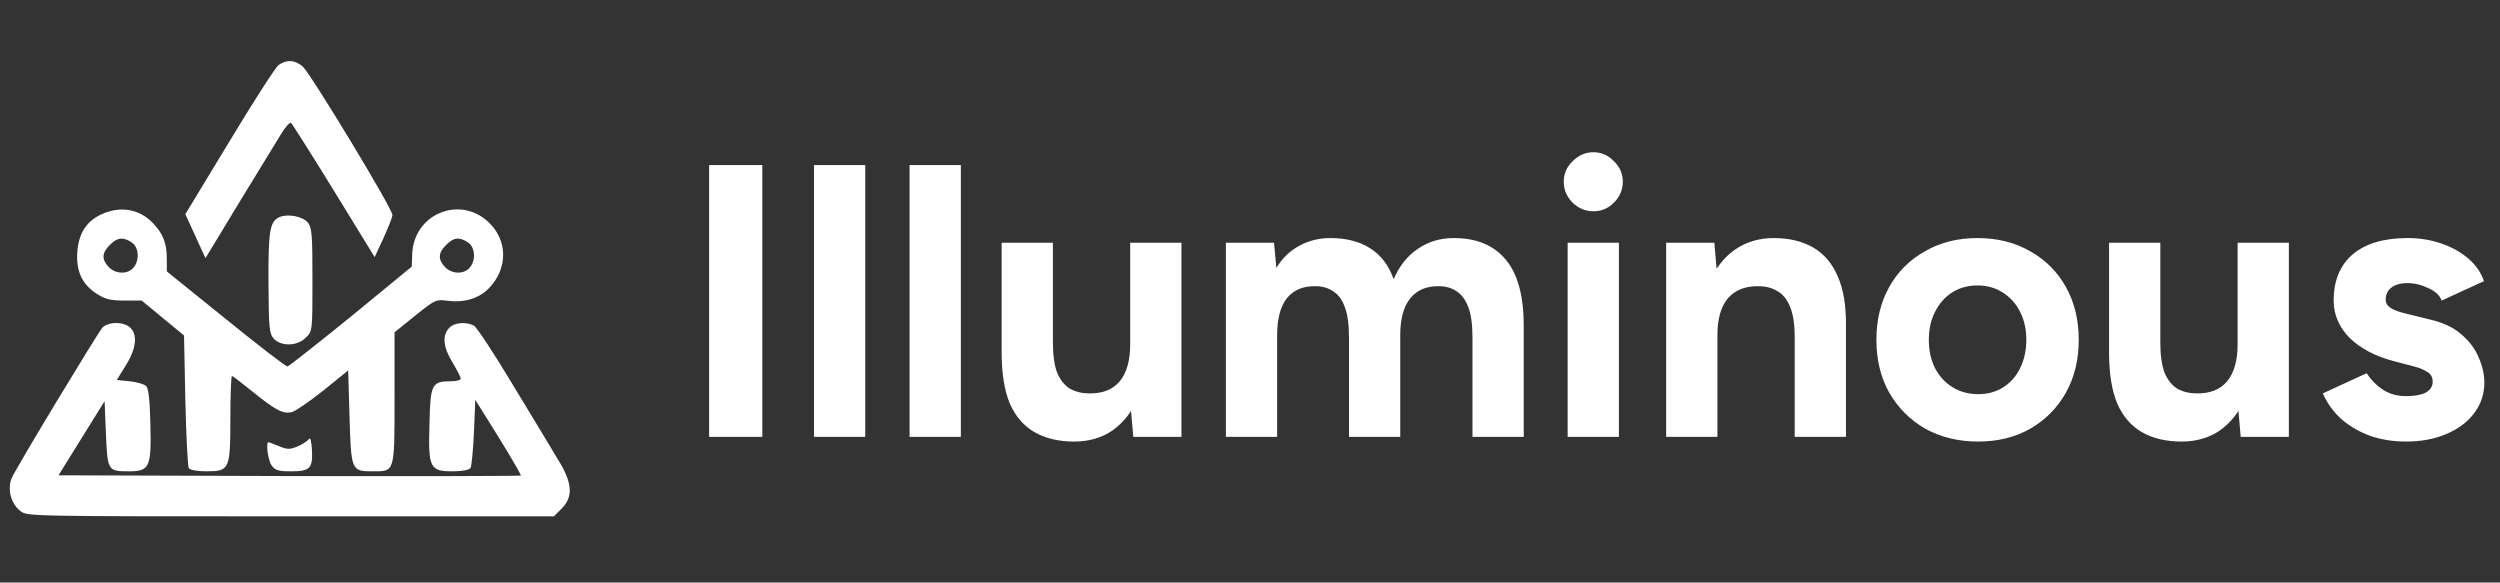 <svg width="103" height="24" viewBox="0 0 103 24" fill="none" xmlns="http://www.w3.org/2000/svg">
<rect x="0" y="0" width="103" height="24" fill="#333333" stroke="none"/>
<path d="M11.487 2.673C11.356 2.76 10.44 4.189 9.447 5.836L7.636 8.825L8.051 9.731L8.465 10.636L9.873 8.313C10.658 7.036 11.433 5.771 11.596 5.498C11.76 5.236 11.934 5.029 11.989 5.062C12.033 5.095 12.829 6.349 13.756 7.855L15.436 10.593L15.796 9.818C15.993 9.382 16.167 8.956 16.167 8.858C16.178 8.607 12.818 3.065 12.48 2.749C12.164 2.465 11.815 2.444 11.487 2.673Z" fill="white"/>
<path d="M4.189 8.825C3.567 9.109 3.24 9.611 3.185 10.374C3.131 11.16 3.371 11.694 3.96 12.087C4.331 12.327 4.527 12.382 5.116 12.382H5.836L6.709 13.102L7.582 13.822L7.636 16.484C7.669 17.945 7.735 19.211 7.778 19.287C7.833 19.364 8.116 19.418 8.509 19.418C9.458 19.418 9.491 19.342 9.491 17.215C9.491 16.265 9.524 15.491 9.556 15.491C9.589 15.491 9.971 15.785 10.418 16.145C11.345 16.898 11.673 17.073 12.033 16.974C12.175 16.942 12.753 16.538 13.32 16.091L14.345 15.262L14.4 17.16C14.466 19.385 14.476 19.418 15.338 19.418C16.276 19.418 16.255 19.494 16.255 16.385V13.691L17.105 13.004C17.924 12.349 17.956 12.327 18.447 12.393C19.134 12.48 19.745 12.294 20.149 11.869C20.934 11.051 20.924 9.895 20.116 9.142C18.938 8.04 17.062 8.815 16.985 10.44L16.964 10.985L14.466 13.036C13.08 14.16 11.902 15.087 11.847 15.098C11.782 15.109 10.636 14.225 9.305 13.145L6.873 11.182V10.669C6.873 10.014 6.72 9.633 6.295 9.185C5.738 8.607 4.953 8.476 4.189 8.825ZM5.433 9.993C5.727 10.189 5.76 10.745 5.487 11.04C5.247 11.313 4.745 11.291 4.473 10.996C4.178 10.68 4.2 10.407 4.527 10.091C4.833 9.774 5.084 9.753 5.433 9.993ZM19.287 9.993C19.582 10.189 19.614 10.745 19.342 11.04C19.102 11.313 18.6 11.291 18.327 10.996C18.033 10.68 18.055 10.407 18.382 10.091C18.687 9.774 18.938 9.753 19.287 9.993Z" fill="white"/>
<path d="M11.487 8.956C11.116 9.153 11.051 9.513 11.062 11.684C11.073 13.527 11.095 13.745 11.28 13.953C11.585 14.28 12.251 14.269 12.6 13.909C12.873 13.647 12.873 13.636 12.873 11.531C12.873 9.665 12.851 9.382 12.687 9.174C12.458 8.902 11.836 8.793 11.487 8.956Z" fill="white"/>
<path d="M4.222 13.495C3.993 13.767 0.655 19.287 0.48 19.702C0.295 20.149 0.447 20.749 0.84 21.055C1.113 21.273 1.2 21.273 11.967 21.273H22.822L23.138 20.956C23.629 20.465 23.585 19.887 22.985 18.927C22.735 18.502 21.895 17.116 21.12 15.84C20.356 14.564 19.636 13.473 19.527 13.418C19.2 13.244 18.698 13.287 18.502 13.516C18.207 13.833 18.262 14.313 18.644 14.934C18.829 15.24 18.982 15.545 18.982 15.6C18.982 15.665 18.796 15.709 18.567 15.709C17.793 15.709 17.727 15.829 17.695 17.454C17.64 19.287 17.706 19.418 18.654 19.418C19.047 19.418 19.331 19.364 19.386 19.276C19.429 19.211 19.494 18.545 19.527 17.804L19.582 16.473L20.542 18.011C21.066 18.862 21.48 19.571 21.458 19.593C21.436 19.614 17.138 19.625 11.913 19.614L2.411 19.582L3.36 18.055L4.309 16.527L4.364 17.869C4.429 19.396 4.44 19.418 5.313 19.418C6.164 19.418 6.24 19.255 6.196 17.465C6.175 16.505 6.12 16.004 6.022 15.905C5.945 15.829 5.64 15.742 5.345 15.709L4.811 15.655L5.182 15.055C5.815 14.051 5.64 13.309 4.778 13.309C4.549 13.309 4.331 13.385 4.222 13.495Z" fill="white"/>
<path d="M12.72 18.098C12.665 18.175 12.458 18.305 12.262 18.393C11.934 18.524 11.836 18.524 11.498 18.382C11.28 18.295 11.084 18.218 11.062 18.218C10.942 18.218 11.04 18.971 11.193 19.178C11.335 19.375 11.466 19.418 11.989 19.418C12.774 19.418 12.895 19.298 12.851 18.524C12.829 18.142 12.786 18 12.72 18.098Z" fill="white"/>
<path d="M29.216 18V6.8H31.408V18H29.216ZM33.537 18V6.8H35.649V18H33.537ZM37.474 18V6.8H39.587V18H37.474ZM46.692 18L46.564 16.528V10H48.676V18H46.692ZM41.268 14.096V10H43.38V14.096H41.268ZM43.38 14.096C43.38 14.629 43.439 15.051 43.556 15.36C43.684 15.659 43.86 15.877 44.084 16.016C44.319 16.144 44.58 16.208 44.868 16.208C45.423 16.219 45.844 16.053 46.132 15.712C46.42 15.36 46.564 14.853 46.564 14.192H47.284C47.284 15.045 47.156 15.771 46.9 16.368C46.644 16.955 46.292 17.408 45.844 17.728C45.396 18.037 44.868 18.192 44.26 18.192C43.62 18.192 43.076 18.064 42.628 17.808C42.18 17.552 41.839 17.157 41.604 16.624C41.38 16.08 41.268 15.381 41.268 14.528V14.096H43.38ZM50.506 18V10H52.49L52.586 11.04C52.831 10.635 53.146 10.331 53.53 10.128C53.914 9.915 54.34 9.808 54.81 9.808C55.46 9.808 56.004 9.947 56.442 10.224C56.89 10.501 57.215 10.928 57.418 11.504C57.652 10.96 57.983 10.544 58.41 10.256C58.836 9.957 59.332 9.808 59.898 9.808C60.836 9.808 61.551 10.107 62.042 10.704C62.532 11.291 62.778 12.197 62.778 13.424V18H60.666V13.904C60.666 13.36 60.607 12.939 60.49 12.64C60.372 12.341 60.212 12.128 60.01 12C59.807 11.861 59.567 11.792 59.29 11.792C58.778 11.781 58.383 11.947 58.106 12.288C57.828 12.629 57.69 13.136 57.69 13.808V18H55.578V13.904C55.578 13.36 55.519 12.939 55.402 12.64C55.295 12.341 55.135 12.128 54.922 12C54.719 11.861 54.479 11.792 54.202 11.792C53.69 11.781 53.295 11.947 53.018 12.288C52.751 12.629 52.618 13.136 52.618 13.808V18H50.506ZM64.587 18V10H66.699V18H64.587ZM65.643 8.704C65.323 8.704 65.04 8.587 64.795 8.352C64.549 8.107 64.427 7.819 64.427 7.488C64.427 7.157 64.549 6.875 64.795 6.64C65.04 6.395 65.323 6.272 65.643 6.272C65.974 6.272 66.256 6.395 66.491 6.64C66.736 6.875 66.859 7.157 66.859 7.488C66.859 7.819 66.736 8.107 66.491 8.352C66.256 8.587 65.974 8.704 65.643 8.704ZM68.646 18V10H70.63L70.758 11.472V18H68.646ZM73.942 18V13.904H76.054V18H73.942ZM73.942 13.904C73.942 13.36 73.878 12.939 73.75 12.64C73.633 12.341 73.462 12.128 73.238 12C73.014 11.861 72.753 11.792 72.454 11.792C71.91 11.781 71.489 11.947 71.19 12.288C70.902 12.629 70.758 13.136 70.758 13.808H70.054C70.054 12.955 70.177 12.235 70.422 11.648C70.678 11.051 71.03 10.597 71.478 10.288C71.937 9.968 72.47 9.808 73.078 9.808C73.708 9.808 74.246 9.936 74.694 10.192C75.142 10.448 75.484 10.848 75.718 11.392C75.953 11.925 76.065 12.619 76.054 13.472V13.904H73.942ZM81.5 18.192C80.689 18.192 79.964 18.016 79.324 17.664C78.695 17.301 78.199 16.805 77.836 16.176C77.484 15.547 77.308 14.821 77.308 14C77.308 13.179 77.484 12.453 77.836 11.824C78.188 11.195 78.679 10.704 79.308 10.352C79.938 9.989 80.657 9.808 81.468 9.808C82.29 9.808 83.015 9.989 83.644 10.352C84.273 10.704 84.764 11.195 85.116 11.824C85.468 12.453 85.644 13.179 85.644 14C85.644 14.821 85.468 15.547 85.116 16.176C84.764 16.805 84.273 17.301 83.644 17.664C83.025 18.016 82.311 18.192 81.5 18.192ZM81.5 16.24C81.895 16.24 82.242 16.144 82.54 15.952C82.839 15.76 83.068 15.499 83.228 15.168C83.399 14.827 83.484 14.437 83.484 14C83.484 13.563 83.399 13.179 83.228 12.848C83.058 12.507 82.817 12.24 82.508 12.048C82.21 11.856 81.863 11.76 81.468 11.76C81.084 11.76 80.737 11.856 80.428 12.048C80.129 12.24 79.895 12.507 79.724 12.848C79.553 13.179 79.468 13.563 79.468 14C79.468 14.437 79.553 14.827 79.724 15.168C79.895 15.499 80.135 15.76 80.444 15.952C80.754 16.144 81.106 16.24 81.5 16.24ZM92.317 18L92.189 16.528V10H94.301V18H92.317ZM86.893 14.096V10H89.005V14.096H86.893ZM89.005 14.096C89.005 14.629 89.064 15.051 89.181 15.36C89.309 15.659 89.485 15.877 89.709 16.016C89.944 16.144 90.205 16.208 90.493 16.208C91.048 16.219 91.469 16.053 91.757 15.712C92.045 15.36 92.189 14.853 92.189 14.192H92.909C92.909 15.045 92.781 15.771 92.525 16.368C92.269 16.955 91.917 17.408 91.469 17.728C91.021 18.037 90.493 18.192 89.885 18.192C89.245 18.192 88.701 18.064 88.253 17.808C87.805 17.552 87.464 17.157 87.229 16.624C87.005 16.08 86.893 15.381 86.893 14.528V14.096H89.005ZM99.123 18.192C98.611 18.192 98.131 18.117 97.683 17.968C97.235 17.808 96.84 17.584 96.499 17.296C96.157 16.997 95.891 16.635 95.699 16.208L97.507 15.376C97.667 15.632 97.885 15.856 98.163 16.048C98.44 16.229 98.76 16.32 99.123 16.32C99.475 16.32 99.747 16.272 99.939 16.176C100.131 16.069 100.227 15.92 100.227 15.728C100.227 15.536 100.147 15.397 99.987 15.312C99.837 15.216 99.629 15.136 99.363 15.072L98.627 14.88C97.859 14.677 97.251 14.357 96.803 13.92C96.365 13.472 96.147 12.96 96.147 12.384C96.147 11.563 96.408 10.928 96.931 10.48C97.464 10.032 98.216 9.808 99.187 9.808C99.688 9.808 100.152 9.883 100.579 10.032C101.016 10.181 101.389 10.389 101.699 10.656C102.008 10.923 102.221 11.232 102.339 11.584L100.595 12.384C100.52 12.171 100.339 12 100.051 11.872C99.763 11.733 99.475 11.664 99.187 11.664C98.899 11.664 98.675 11.728 98.515 11.856C98.365 11.973 98.291 12.139 98.291 12.352C98.291 12.491 98.365 12.608 98.515 12.704C98.664 12.789 98.877 12.864 99.155 12.928L100.195 13.184C100.717 13.312 101.133 13.52 101.443 13.808C101.763 14.085 101.992 14.4 102.131 14.752C102.28 15.093 102.355 15.429 102.355 15.76C102.355 16.24 102.211 16.667 101.923 17.04C101.645 17.403 101.261 17.685 100.771 17.888C100.291 18.091 99.741 18.192 99.123 18.192Z" fill="white"/>
</svg>
